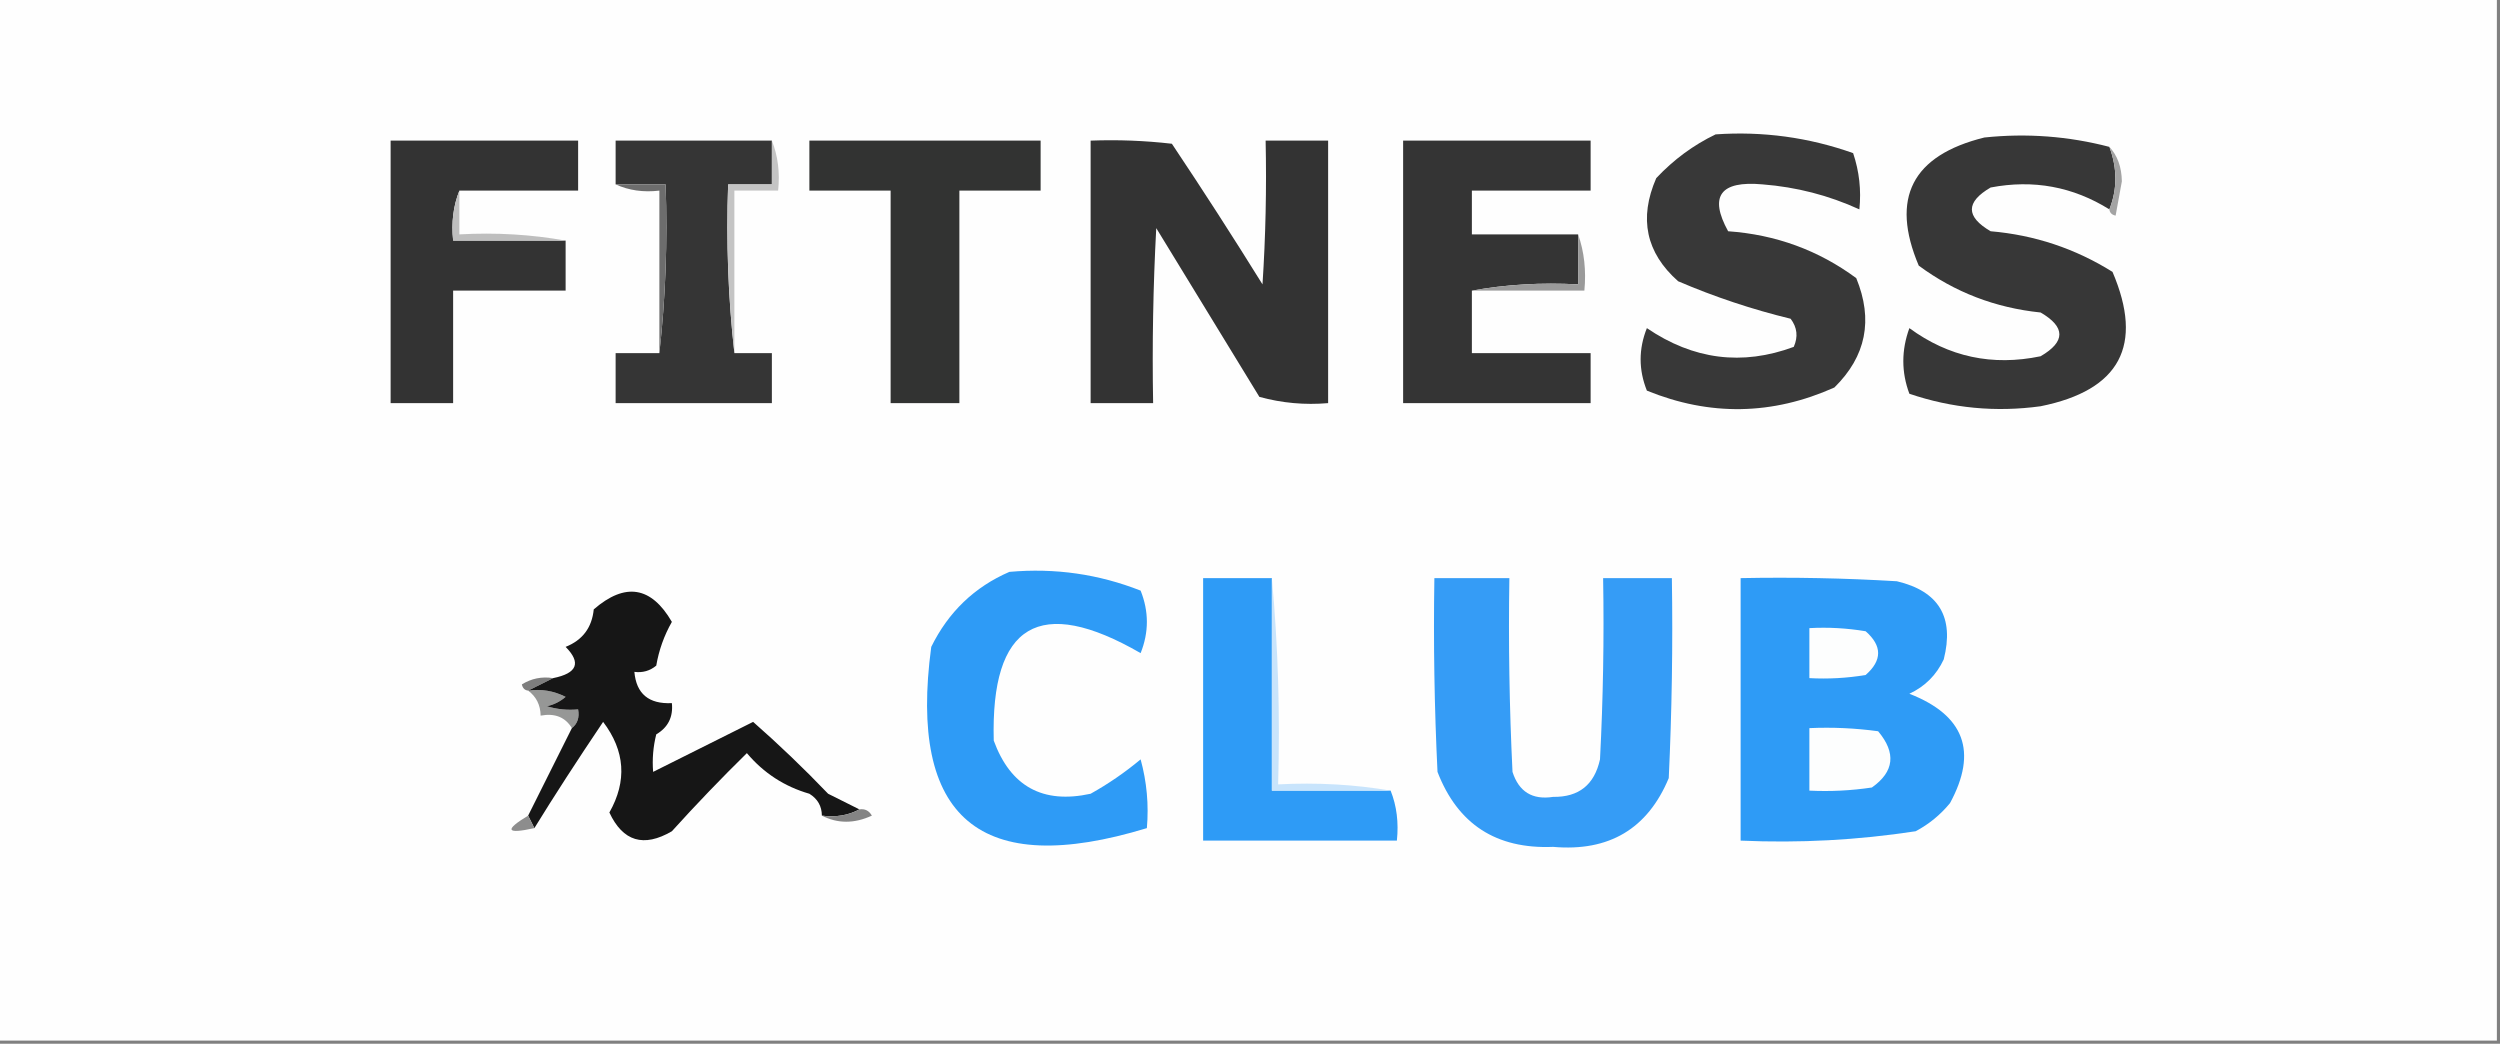 <?xml version="1.0" encoding="UTF-8"?>
<!DOCTYPE svg PUBLIC "-//W3C//DTD SVG 1.1//EN" "http://www.w3.org/Graphics/SVG/1.1/DTD/svg11.dtd">
<svg xmlns="http://www.w3.org/2000/svg" version="1.1" width="400px" height="167px" style="shape-rendering:geometricPrecision; text-rendering:geometricPrecision; image-rendering:optimizeQuality; fill-rule:evenodd; clip-rule:evenodd" xmlns:xlink="http://www.w3.org/1999/xlink">
<rect width="100%" height="100%" fill="#808080" stroke="none"/>
<g><path style="opacity:1" fill="#fefefe" d="M -0.5,-0.5 C 132.833,-0.5 266.167,-0.5 399.5,-0.5C 399.5,55.167 399.5,110.833 399.5,166.5C 266.167,166.5 132.833,166.5 -0.5,166.5C -0.5,110.833 -0.5,55.167 -0.5,-0.5 Z"/></g>
<g><path style="opacity:1" fill="#383838" d="M 274.5,21.5 C 282.061,20.978 289.394,21.978 296.5,24.5C 297.484,27.428 297.817,30.428 297.5,33.5C 292.594,31.255 287.427,29.922 282,29.5C 275.243,28.888 273.41,31.388 276.5,37C 284.129,37.541 290.962,40.041 297,44.5C 299.744,51.178 298.577,57.011 293.5,62C 283.574,66.443 273.574,66.609 263.5,62.5C 262.167,59.167 262.167,55.833 263.5,52.5C 270.928,57.557 278.761,58.557 287,55.5C 287.72,53.888 287.554,52.388 286.5,51C 280.333,49.5 274.333,47.5 268.5,45C 263.356,40.445 262.19,34.945 265,28.5C 267.79,25.535 270.957,23.202 274.5,21.5 Z"/></g>
<g><path style="opacity:1" fill="#373737" d="M 337.5,23.5 C 338.782,26.936 338.782,30.269 337.5,33.5C 331.665,29.86 325.332,28.693 318.5,30C 314.5,32.333 314.5,34.667 318.5,37C 325.541,37.607 332.041,39.774 338,43.5C 343.03,55.27 339.196,62.437 326.5,65C 319.332,65.988 312.332,65.322 305.5,63C 304.209,59.545 304.209,56.045 305.5,52.5C 311.786,57.112 318.786,58.612 326.5,57C 330.5,54.667 330.5,52.333 326.5,50C 319.248,49.253 312.748,46.753 307,42.5C 302.429,31.699 305.929,24.866 317.5,22C 324.27,21.287 330.936,21.787 337.5,23.5 Z"/></g>
<g><path style="opacity:1" fill="#333333" d="M 73.5,30.5 C 72.527,32.948 72.194,35.615 72.5,38.5C 78.5,38.5 84.5,38.5 90.5,38.5C 90.5,41.167 90.5,43.833 90.5,46.5C 84.5,46.5 78.5,46.5 72.5,46.5C 72.5,52.5 72.5,58.5 72.5,64.5C 69.167,64.5 65.833,64.5 62.5,64.5C 62.5,50.5 62.5,36.5 62.5,22.5C 72.5,22.5 82.5,22.5 92.5,22.5C 92.5,25.167 92.5,27.833 92.5,30.5C 86.167,30.5 79.833,30.5 73.5,30.5 Z"/></g>
<g><path style="opacity:1" fill="#353535" d="M 123.5,22.5 C 123.5,24.833 123.5,27.167 123.5,29.5C 121.167,29.5 118.833,29.5 116.5,29.5C 116.173,38.682 116.507,47.682 117.5,56.5C 119.5,56.5 121.5,56.5 123.5,56.5C 123.5,59.167 123.5,61.833 123.5,64.5C 115.167,64.5 106.833,64.5 98.5,64.5C 98.5,61.833 98.5,59.167 98.5,56.5C 100.833,56.5 103.167,56.5 105.5,56.5C 106.493,47.682 106.827,38.682 106.5,29.5C 103.833,29.5 101.167,29.5 98.5,29.5C 98.5,27.167 98.5,24.833 98.5,22.5C 106.833,22.5 115.167,22.5 123.5,22.5 Z"/></g>
<g><path style="opacity:1" fill="#323332" d="M 129.5,22.5 C 141.833,22.5 154.167,22.5 166.5,22.5C 166.5,25.167 166.5,27.833 166.5,30.5C 162.167,30.5 157.833,30.5 153.5,30.5C 153.5,41.833 153.5,53.167 153.5,64.5C 149.833,64.5 146.167,64.5 142.5,64.5C 142.5,53.167 142.5,41.833 142.5,30.5C 138.167,30.5 133.833,30.5 129.5,30.5C 129.5,27.833 129.5,25.167 129.5,22.5 Z"/></g>
<g><path style="opacity:1" fill="#333333" d="M 174.5,22.5 C 178.846,22.334 183.179,22.501 187.5,23C 192.458,30.415 197.291,37.915 202,45.5C 202.5,37.841 202.666,30.174 202.5,22.5C 205.833,22.5 209.167,22.5 212.5,22.5C 212.5,36.5 212.5,50.5 212.5,64.5C 208.774,64.823 205.107,64.489 201.5,63.5C 196,54.5 190.5,45.5 185,36.5C 184.5,45.827 184.334,55.161 184.5,64.5C 181.167,64.5 177.833,64.5 174.5,64.5C 174.5,50.5 174.5,36.5 174.5,22.5 Z"/></g>
<g><path style="opacity:1" fill="#343434" d="M 252.5,37.5 C 252.5,40.167 252.5,42.833 252.5,45.5C 246.642,45.178 240.975,45.511 235.5,46.5C 235.5,49.833 235.5,53.167 235.5,56.5C 241.833,56.5 248.167,56.5 254.5,56.5C 254.5,59.167 254.5,61.833 254.5,64.5C 244.5,64.5 234.5,64.5 224.5,64.5C 224.5,50.5 224.5,36.5 224.5,22.5C 234.5,22.5 244.5,22.5 254.5,22.5C 254.5,25.167 254.5,27.833 254.5,30.5C 248.167,30.5 241.833,30.5 235.5,30.5C 235.5,32.833 235.5,35.167 235.5,37.5C 241.167,37.5 246.833,37.5 252.5,37.5 Z"/></g>
<g><path style="opacity:1" fill="#a3a3a3" d="M 337.5,23.5 C 338.787,24.871 339.453,26.705 339.5,29C 339.167,30.833 338.833,32.667 338.5,34.5C 337.893,34.376 337.56,34.043 337.5,33.5C 338.782,30.269 338.782,26.936 337.5,23.5 Z"/></g>
<g><path style="opacity:1" fill="#6d6d6d" d="M 98.5,29.5 C 101.167,29.5 103.833,29.5 106.5,29.5C 106.827,38.682 106.493,47.682 105.5,56.5C 105.5,47.833 105.5,39.167 105.5,30.5C 102.941,30.802 100.607,30.468 98.5,29.5 Z"/></g>
<g><path style="opacity:1" fill="#c4c4c4" d="M 123.5,22.5 C 124.473,24.948 124.806,27.615 124.5,30.5C 122.167,30.5 119.833,30.5 117.5,30.5C 117.5,39.167 117.5,47.833 117.5,56.5C 116.507,47.682 116.173,38.682 116.5,29.5C 118.833,29.5 121.167,29.5 123.5,29.5C 123.5,27.167 123.5,24.833 123.5,22.5 Z"/></g>
<g><path style="opacity:1" fill="#bebebe" d="M 73.5,30.5 C 73.5,32.833 73.5,35.167 73.5,37.5C 79.358,37.178 85.025,37.511 90.5,38.5C 84.5,38.5 78.5,38.5 72.5,38.5C 72.194,35.615 72.527,32.948 73.5,30.5 Z"/></g>
<g><path style="opacity:1" fill="#9a9a9a" d="M 252.5,37.5 C 253.477,40.287 253.81,43.287 253.5,46.5C 247.5,46.5 241.5,46.5 235.5,46.5C 240.975,45.511 246.642,45.178 252.5,45.5C 252.5,42.833 252.5,40.167 252.5,37.5 Z"/></g>
<g><path style="opacity:1" fill="#2e9bf6" d="M 161.5,91.5 C 168.777,90.85 175.777,91.85 182.5,94.5C 183.833,97.833 183.833,101.167 182.5,104.5C 166.333,95.167 158.499,99.834 159,118.5C 161.685,125.841 166.852,128.674 174.5,127C 177.341,125.414 180.007,123.58 182.5,121.5C 183.489,125.107 183.823,128.774 183.5,132.5C 156.812,140.637 145.312,130.97 149,103.5C 151.744,97.921 155.911,93.921 161.5,91.5 Z"/></g>
<g><path style="opacity:1" fill="#2e9bf6" d="M 203.5,92.5 C 203.5,103.833 203.5,115.167 203.5,126.5C 209.833,126.5 216.167,126.5 222.5,126.5C 223.473,128.948 223.806,131.615 223.5,134.5C 213.167,134.5 202.833,134.5 192.5,134.5C 192.5,120.5 192.5,106.5 192.5,92.5C 196.167,92.5 199.833,92.5 203.5,92.5 Z"/></g>
<g><path style="opacity:1" fill="#c8e4fc" d="M 203.5,92.5 C 204.495,103.321 204.828,114.321 204.5,125.5C 210.69,125.177 216.69,125.51 222.5,126.5C 216.167,126.5 209.833,126.5 203.5,126.5C 203.5,115.167 203.5,103.833 203.5,92.5 Z"/></g>
<g><path style="opacity:1" fill="#359cf6" d="M 229.5,92.5 C 233.5,92.5 237.5,92.5 241.5,92.5C 241.334,102.839 241.5,113.172 242,123.5C 243.018,126.683 245.185,128.016 248.5,127.5C 252.609,127.562 255.109,125.562 256,121.5C 256.5,111.839 256.666,102.172 256.5,92.5C 260.167,92.5 263.833,92.5 267.5,92.5C 267.667,103.172 267.5,113.839 267,124.5C 263.615,132.617 257.449,136.283 248.5,135.5C 239.401,135.875 233.234,131.875 230,123.5C 229.5,113.172 229.334,102.839 229.5,92.5 Z"/></g>
<g><path style="opacity:1" fill="#2e9bf6" d="M 278.5,92.5 C 286.84,92.334 295.173,92.5 303.5,93C 310.214,94.59 312.714,98.756 311,105.5C 309.833,108 308,109.833 305.5,111C 314.306,114.435 316.472,120.268 312,128.5C 310.457,130.378 308.624,131.878 306.5,133C 297.248,134.417 287.915,134.917 278.5,134.5C 278.5,120.5 278.5,106.5 278.5,92.5 Z"/></g>
<g><path style="opacity:1" fill="#fdfefe" d="M 289.5,100.5 C 292.518,100.335 295.518,100.502 298.5,101C 301.167,103.333 301.167,105.667 298.5,108C 295.518,108.498 292.518,108.665 289.5,108.5C 289.5,105.833 289.5,103.167 289.5,100.5 Z"/></g>
<g><path style="opacity:1" fill="#7e7e7e" d="M 88.5,108.5 C 87.167,109.167 85.833,109.833 84.5,110.5C 83.957,110.44 83.624,110.107 83.5,109.5C 85.045,108.548 86.712,108.215 88.5,108.5 Z"/></g>
<g><path style="opacity:1" fill="#969796" d="M 84.5,110.5 C 86.604,110.201 88.604,110.534 90.5,111.5C 89.624,112.251 88.624,112.751 87.5,113C 89.134,113.494 90.801,113.66 92.5,113.5C 92.737,114.791 92.404,115.791 91.5,116.5C 90.448,114.744 88.781,114.077 86.5,114.5C 86.473,112.801 85.806,111.467 84.5,110.5 Z"/></g>
<g><path style="opacity:1" fill="#161616" d="M 137.5,129.5 C 135.735,130.461 133.735,130.795 131.5,130.5C 131.489,128.983 130.823,127.816 129.5,127C 125.513,125.848 122.18,123.682 119.5,120.5C 115.394,124.529 111.394,128.695 107.5,133C 102.996,135.637 99.662,134.637 97.5,130C 100.352,124.973 100.019,120.139 96.5,115.5C 92.319,121.71 88.652,127.377 85.5,132.5C 85.167,131.833 84.833,131.167 84.5,130.5C 86.827,125.869 89.16,121.202 91.5,116.5C 92.404,115.791 92.737,114.791 92.5,113.5C 90.801,113.66 89.134,113.494 87.5,113C 88.624,112.751 89.624,112.251 90.5,111.5C 88.604,110.534 86.604,110.201 84.5,110.5C 85.833,109.833 87.167,109.167 88.5,108.5C 92.359,107.722 93.025,106.055 90.5,103.5C 93.208,102.422 94.708,100.422 95,97.5C 100.029,93.144 104.196,93.811 107.5,99.5C 106.257,101.691 105.424,104.024 105,106.5C 103.989,107.337 102.822,107.67 101.5,107.5C 101.808,111.009 103.808,112.676 107.5,112.5C 107.725,114.716 106.892,116.383 105,117.5C 104.505,119.473 104.338,121.473 104.5,123.5C 109.774,120.863 115.108,118.196 120.5,115.5C 124.625,119.123 128.625,122.957 132.5,127C 134.193,127.847 135.86,128.68 137.5,129.5 Z"/></g>
<g><path style="opacity:1" fill="#fdfefe" d="M 289.5,116.5 C 293.182,116.335 296.848,116.501 300.5,117C 303.418,120.472 303.085,123.472 299.5,126C 296.183,126.498 292.85,126.665 289.5,126.5C 289.5,123.167 289.5,119.833 289.5,116.5 Z"/></g>
<g><path style="opacity:1" fill="#848484" d="M 137.5,129.5 C 138.376,129.369 139.043,129.702 139.5,130.5C 136.691,131.8 134.024,131.8 131.5,130.5C 133.735,130.795 135.735,130.461 137.5,129.5 Z"/></g>
<g><path style="opacity:1" fill="#8d8d8d" d="M 84.5,130.5 C 84.833,131.167 85.167,131.833 85.5,132.5C 80.981,133.5 80.647,132.833 84.5,130.5 Z"/></g>
</svg>
